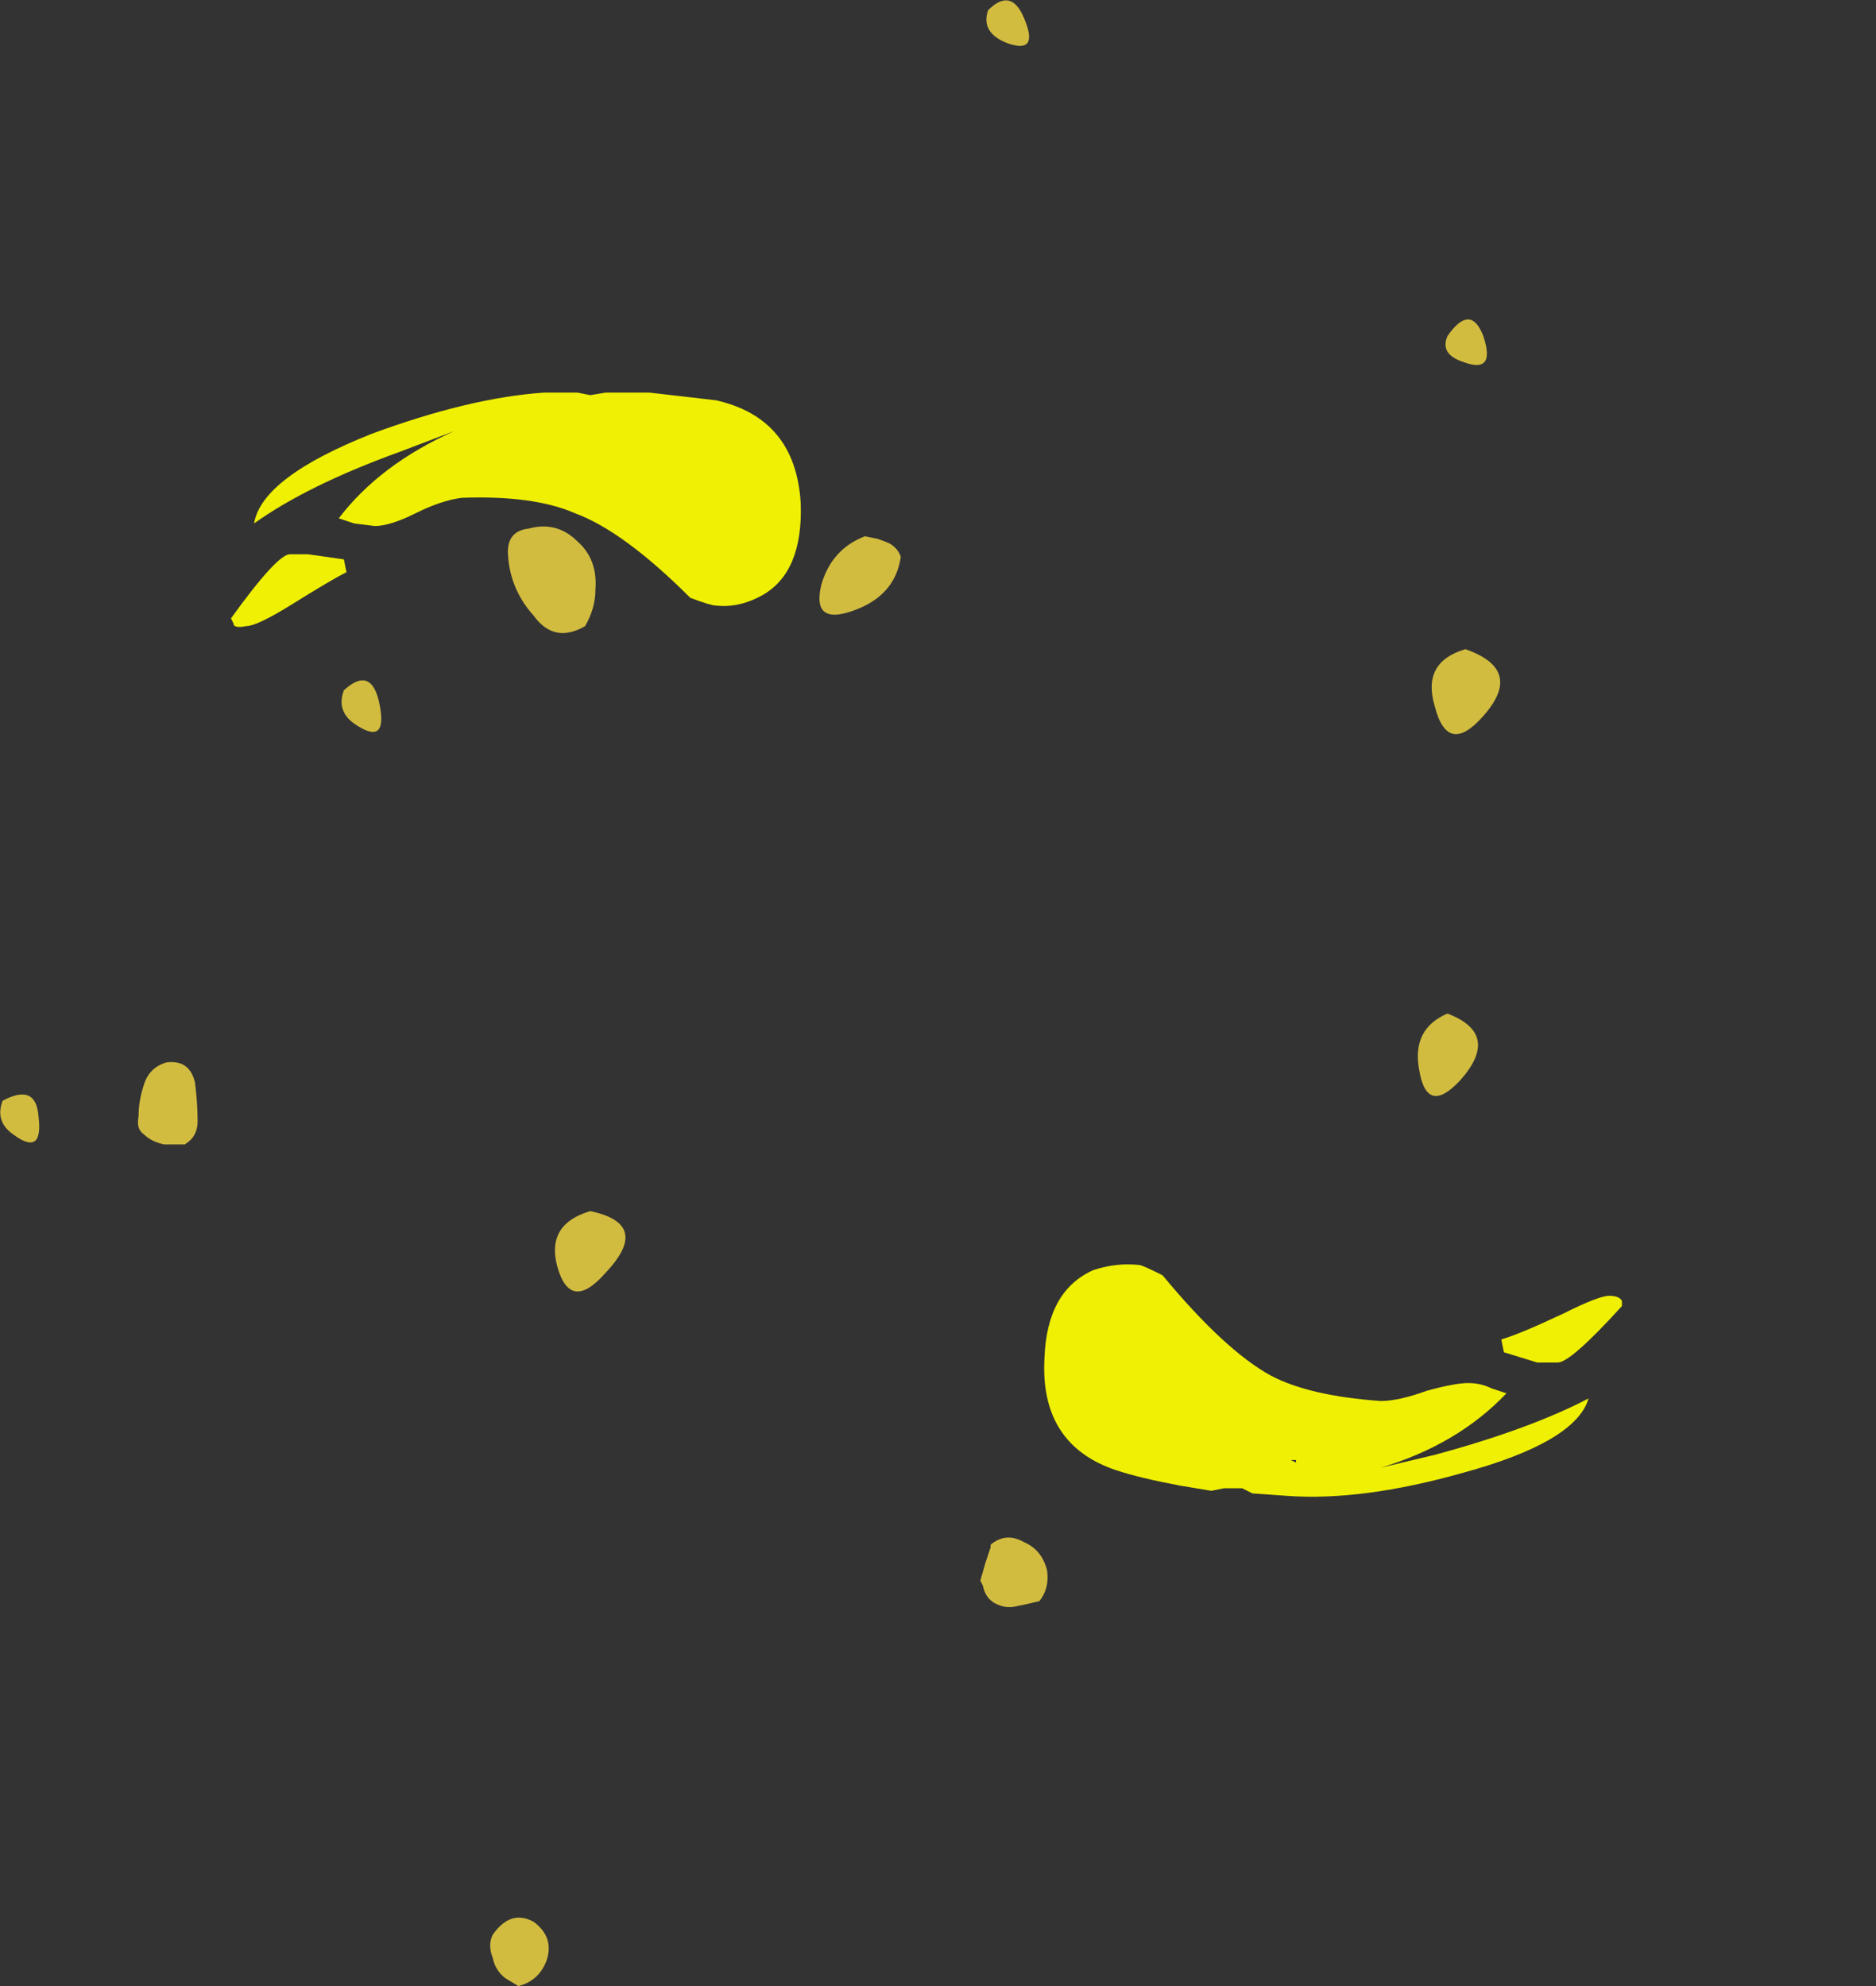 <?xml version="1.0" encoding="UTF-8" standalone="no"?>
<svg xmlns:ffdec="https://www.free-decompiler.com/flash" xmlns:xlink="http://www.w3.org/1999/xlink" ffdec:objectType="frame" height="270.9px" width="255.85px" xmlns="http://www.w3.org/2000/svg">
  <rect width="100%" height="100%" fill="#333333" stroke="none"/>
  <g transform="matrix(1.0, 0.0, 0.0, 1.0, 126.7, 127.75)">
    <use ffdec:characterId="3393" height="21.5" transform="matrix(7.0, 0.0, 0.0, 7.0, -95.2, -74.2)" width="27.1" xlink:href="#shape0"/>
    <use ffdec:characterId="3394" height="38.7" transform="matrix(7.0, 0.0, 0.0, 7.0, -126.7, -127.75)" width="29.25" xlink:href="#shape1"/>
  </g>
  <defs>
    <g id="shape0" transform="matrix(1.0, 0.0, 0.0, 1.0, 13.6, 10.6)">
      <path d="M11.85 8.3 L11.2 8.1 11.15 7.85 Q11.5 7.75 12.35 7.35 13.05 7.0 13.25 7.0 13.45 7.0 13.5 7.1 L13.5 7.2 Q12.5 8.3 12.25 8.3 L11.85 8.3 M4.1 6.4 Q4.15 6.4 4.55 6.6 5.75 8.05 6.65 8.55 7.4 8.95 8.8 9.05 9.15 9.05 9.7 8.85 10.25 8.7 10.5 8.7 10.75 8.7 10.95 8.8 L11.25 8.9 Q10.3 9.9 8.8 10.35 L9.85 10.1 Q11.7 9.6 12.85 9.0 12.6 9.85 10.4 10.45 8.45 11.0 7.0 10.9 L6.3 10.85 6.1 10.75 5.75 10.75 5.5 10.8 4.9 10.7 Q4.1 10.55 3.65 10.4 2.15 9.9 2.25 8.2 2.3 6.9 3.2 6.5 3.65 6.35 4.1 6.4 M7.05 10.2 L7.15 10.25 7.15 10.2 7.05 10.2" fill="#ffff00" fill-opacity="0.922" fill-rule="evenodd" stroke="none"/>
      <path d="M-12.1 -7.45 L-11.4 -7.35 -11.35 -7.1 Q-11.65 -6.95 -12.45 -6.45 -13.1 -6.05 -13.3 -6.05 -13.55 -6.0 -13.55 -6.1 L-13.6 -6.2 Q-12.7 -7.45 -12.45 -7.45 L-12.1 -7.45 M-4.15 -10.45 Q-2.6 -10.1 -2.5 -8.45 -2.45 -7.1 -3.25 -6.65 -3.7 -6.4 -4.15 -6.45 -4.25 -6.45 -4.65 -6.6 -5.95 -7.9 -6.9 -8.25 -7.7 -8.6 -9.1 -8.55 -9.5 -8.5 -10.0 -8.25 -10.5 -8.0 -10.8 -8.0 L-11.2 -8.05 -11.5 -8.15 Q-10.7 -9.2 -9.25 -9.85 L-10.3 -9.45 Q-12.1 -8.8 -13.15 -8.05 -13.0 -8.95 -10.85 -9.8 -8.95 -10.5 -7.5 -10.6 L-6.85 -10.6 -6.6 -10.55 -6.3 -10.6 -5.45 -10.6 -4.15 -10.45 M-7.55 -9.9 L-7.55 -9.9" fill="#ffff00" fill-opacity="0.922" fill-rule="evenodd" stroke="none"/>
    </g>
    <g id="shape1" transform="matrix(1.0, 0.0, 0.0, 1.0, 18.1, 18.25)">
      <path d="M1.85 -17.9 Q2.15 -17.2 1.55 -17.4 1.0 -17.6 1.15 -18.05 1.6 -18.5 1.85 -17.9 M10.1 -11.7 Q10.55 -12.35 10.8 -11.7 11.05 -10.95 10.4 -11.2 9.95 -11.35 10.1 -11.7 M2.3 12.35 Q2.35 12.7 2.15 12.95 1.95 13.0 1.7 13.05 1.5 13.1 1.3 13.0 1.1 12.9 1.05 12.65 L1.0 12.55 1.1 12.2 1.2 11.9 1.2 11.85 Q1.5 11.6 1.85 11.8 2.2 11.95 2.3 12.35 M-10.7 -4.5 Q-10.55 -3.7 -11.2 -4.15 -11.55 -4.4 -11.4 -4.8 -10.85 -5.3 -10.7 -4.5 M-18.05 3.2 Q-17.4 2.85 -17.35 3.5 -17.25 4.3 -17.85 3.85 -18.2 3.6 -18.05 3.2 M-8.5 19.9 Q-8.6 19.65 -8.5 19.45 -8.15 18.95 -7.7 19.2 -7.3 19.5 -7.45 19.95 -7.6 20.35 -8.0 20.45 L-8.25 20.3 Q-8.45 20.15 -8.5 19.9" fill="#d2bc40" fill-rule="evenodd" stroke="none"/>
      <path d="M10.8 -4.3 Q10.1 -3.5 9.85 -4.5 9.6 -5.35 10.45 -5.6 11.6 -5.2 10.8 -4.3 M10.35 2.8 Q9.7 3.5 9.55 2.6 9.4 1.8 10.1 1.5 11.15 1.9 10.35 2.8 M-1.0 -7.75 Q-0.85 -7.7 -0.75 -7.65 -0.6 -7.55 -0.55 -7.4 -0.65 -6.7 -1.35 -6.4 -2.3 -6.0 -2.1 -6.85 -1.9 -7.55 -1.25 -7.8 L-1.0 -7.75 M-7.8 -7.95 Q-7.25 -8.1 -6.85 -7.7 -6.45 -7.35 -6.5 -6.75 -6.5 -6.4 -6.7 -6.05 -7.3 -5.7 -7.7 -6.25 -8.15 -6.75 -8.2 -7.4 -8.25 -7.9 -7.8 -7.95 M-6.3 6.55 Q-7.0 7.35 -7.25 6.4 -7.45 5.6 -6.6 5.35 -5.4 5.6 -6.3 6.55 M-14.85 2.45 Q-14.4 2.4 -14.3 2.85 -14.25 3.25 -14.25 3.6 -14.25 3.9 -14.5 4.05 L-14.9 4.05 Q-15.15 4.0 -15.3 3.85 -15.45 3.75 -15.4 3.5 -15.4 3.2 -15.3 2.9 -15.2 2.55 -14.85 2.45" fill="#d2bc40" fill-rule="evenodd" stroke="none"/>
    </g>
  </defs>
</svg>
